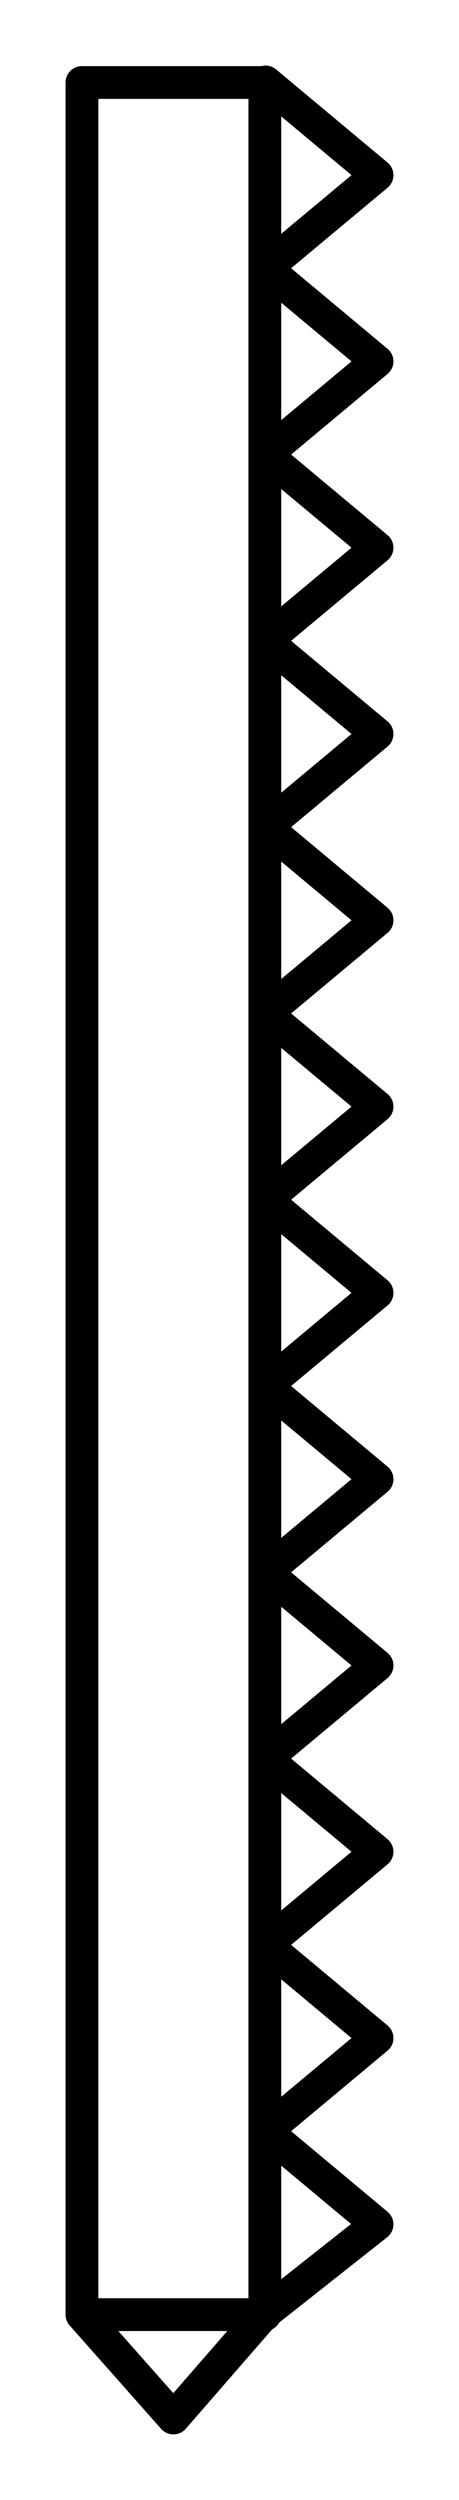 <?xml version="1.0" ?>
<svg xmlns="http://www.w3.org/2000/svg" xmlns:cc="http://creativecommons.org/ns#" xmlns:dc="http://purl.org/dc/elements/1.1/" xmlns:ev="http://www.w3.org/2001/xml-events" xmlns:inkscape="http://www.inkscape.org/namespaces/inkscape" xmlns:rdf="http://www.w3.org/1999/02/22-rdf-syntax-ns#" xmlns:sodipodi="http://sodipodi.sourceforge.net/DTD/sodipodi-0.dtd" xmlns:svg="http://www.w3.org/2000/svg" xmlns:xlink="http://www.w3.org/1999/xlink" baseProfile="full" height="76.254" id="svg1" inkscape:version="0.92.4 (5da689c313, 2019-01-14)" sodipodi:docname="e190-e2.svg" version="1.1" viewBox="0 0 14.002 76.254" width="14.002">
	<defs/>
	<path d="M 8.079,2.517 L 8.079,36.559 L 8.079,70.601 L 5.29,70.601 L 2.5,70.601" fill="none" id="path4738" inkscape:connector-curvature="0" sodipodi:nodetypes="ccccc" stroke-width="1" style="color:#000000;clip-rule:nonzero;display:inline;overflow:visible;visibility:visible;opacity:1;isolation:auto;mix-blend-mode:normal;color-interpolation:sRGB;color-interpolation-filters:linearRGB;solid-color:#000000;solid-opacity:1;vector-effect:none;fill:none;fill-opacity:1;fill-rule:nonzero;stroke:#000000;stroke-width:1;stroke-linecap:round;stroke-linejoin:round;stroke-dasharray:none;stroke-dashoffset:0;stroke-opacity:1;marker:none;marker-start:none;marker-mid:none;marker-end:none;color-rendering:auto;image-rendering:auto;shape-rendering:auto;text-rendering:auto;enable-background:accumulate;"/>
	<path d="M 8.101,2.5 L 8.079,2.557 L 8.079,2.517 L 5.29,2.517 L 2.5,2.517 L 2.5,36.559 L 2.5,70.601 L 5.29,73.754 L 8.061,70.566 L 11.502,67.847 L 8.101,65.006 L 11.502,62.165 L 8.101,59.323 L 11.502,56.482 L 8.101,53.641 L 11.502,50.8 L 8.101,47.959 L 11.502,45.118 L 8.101,42.276 L 11.502,39.435 L 8.101,36.594 L 11.502,33.753 L 8.101,30.912 L 11.502,28.071 L 8.101,25.229 L 11.502,22.388 L 8.101,19.547 L 11.502,16.706 L 8.101,13.865 L 11.502,11.023 L 8.101,8.182 L 11.502,5.342 L 8.101,2.5" fill="none" id="path4724" inkscape:connector-curvature="0" sodipodi:nodetypes="ccccccccccccccccccccccccccccccccc" stroke-width="1" style="color:#000000;clip-rule:nonzero;display:inline;overflow:visible;visibility:visible;opacity:1;isolation:auto;mix-blend-mode:normal;color-interpolation:sRGB;color-interpolation-filters:linearRGB;solid-color:#000000;solid-opacity:1;vector-effect:none;fill:none;fill-opacity:1;fill-rule:nonzero;stroke:#000000;stroke-width:1;stroke-linecap:round;stroke-linejoin:round;stroke-dasharray:none;stroke-dashoffset:0;stroke-opacity:1;marker:none;marker-start:none;marker-mid:none;marker-end:none;color-rendering:auto;image-rendering:auto;shape-rendering:auto;text-rendering:auto;enable-background:accumulate;"/>
</svg>
